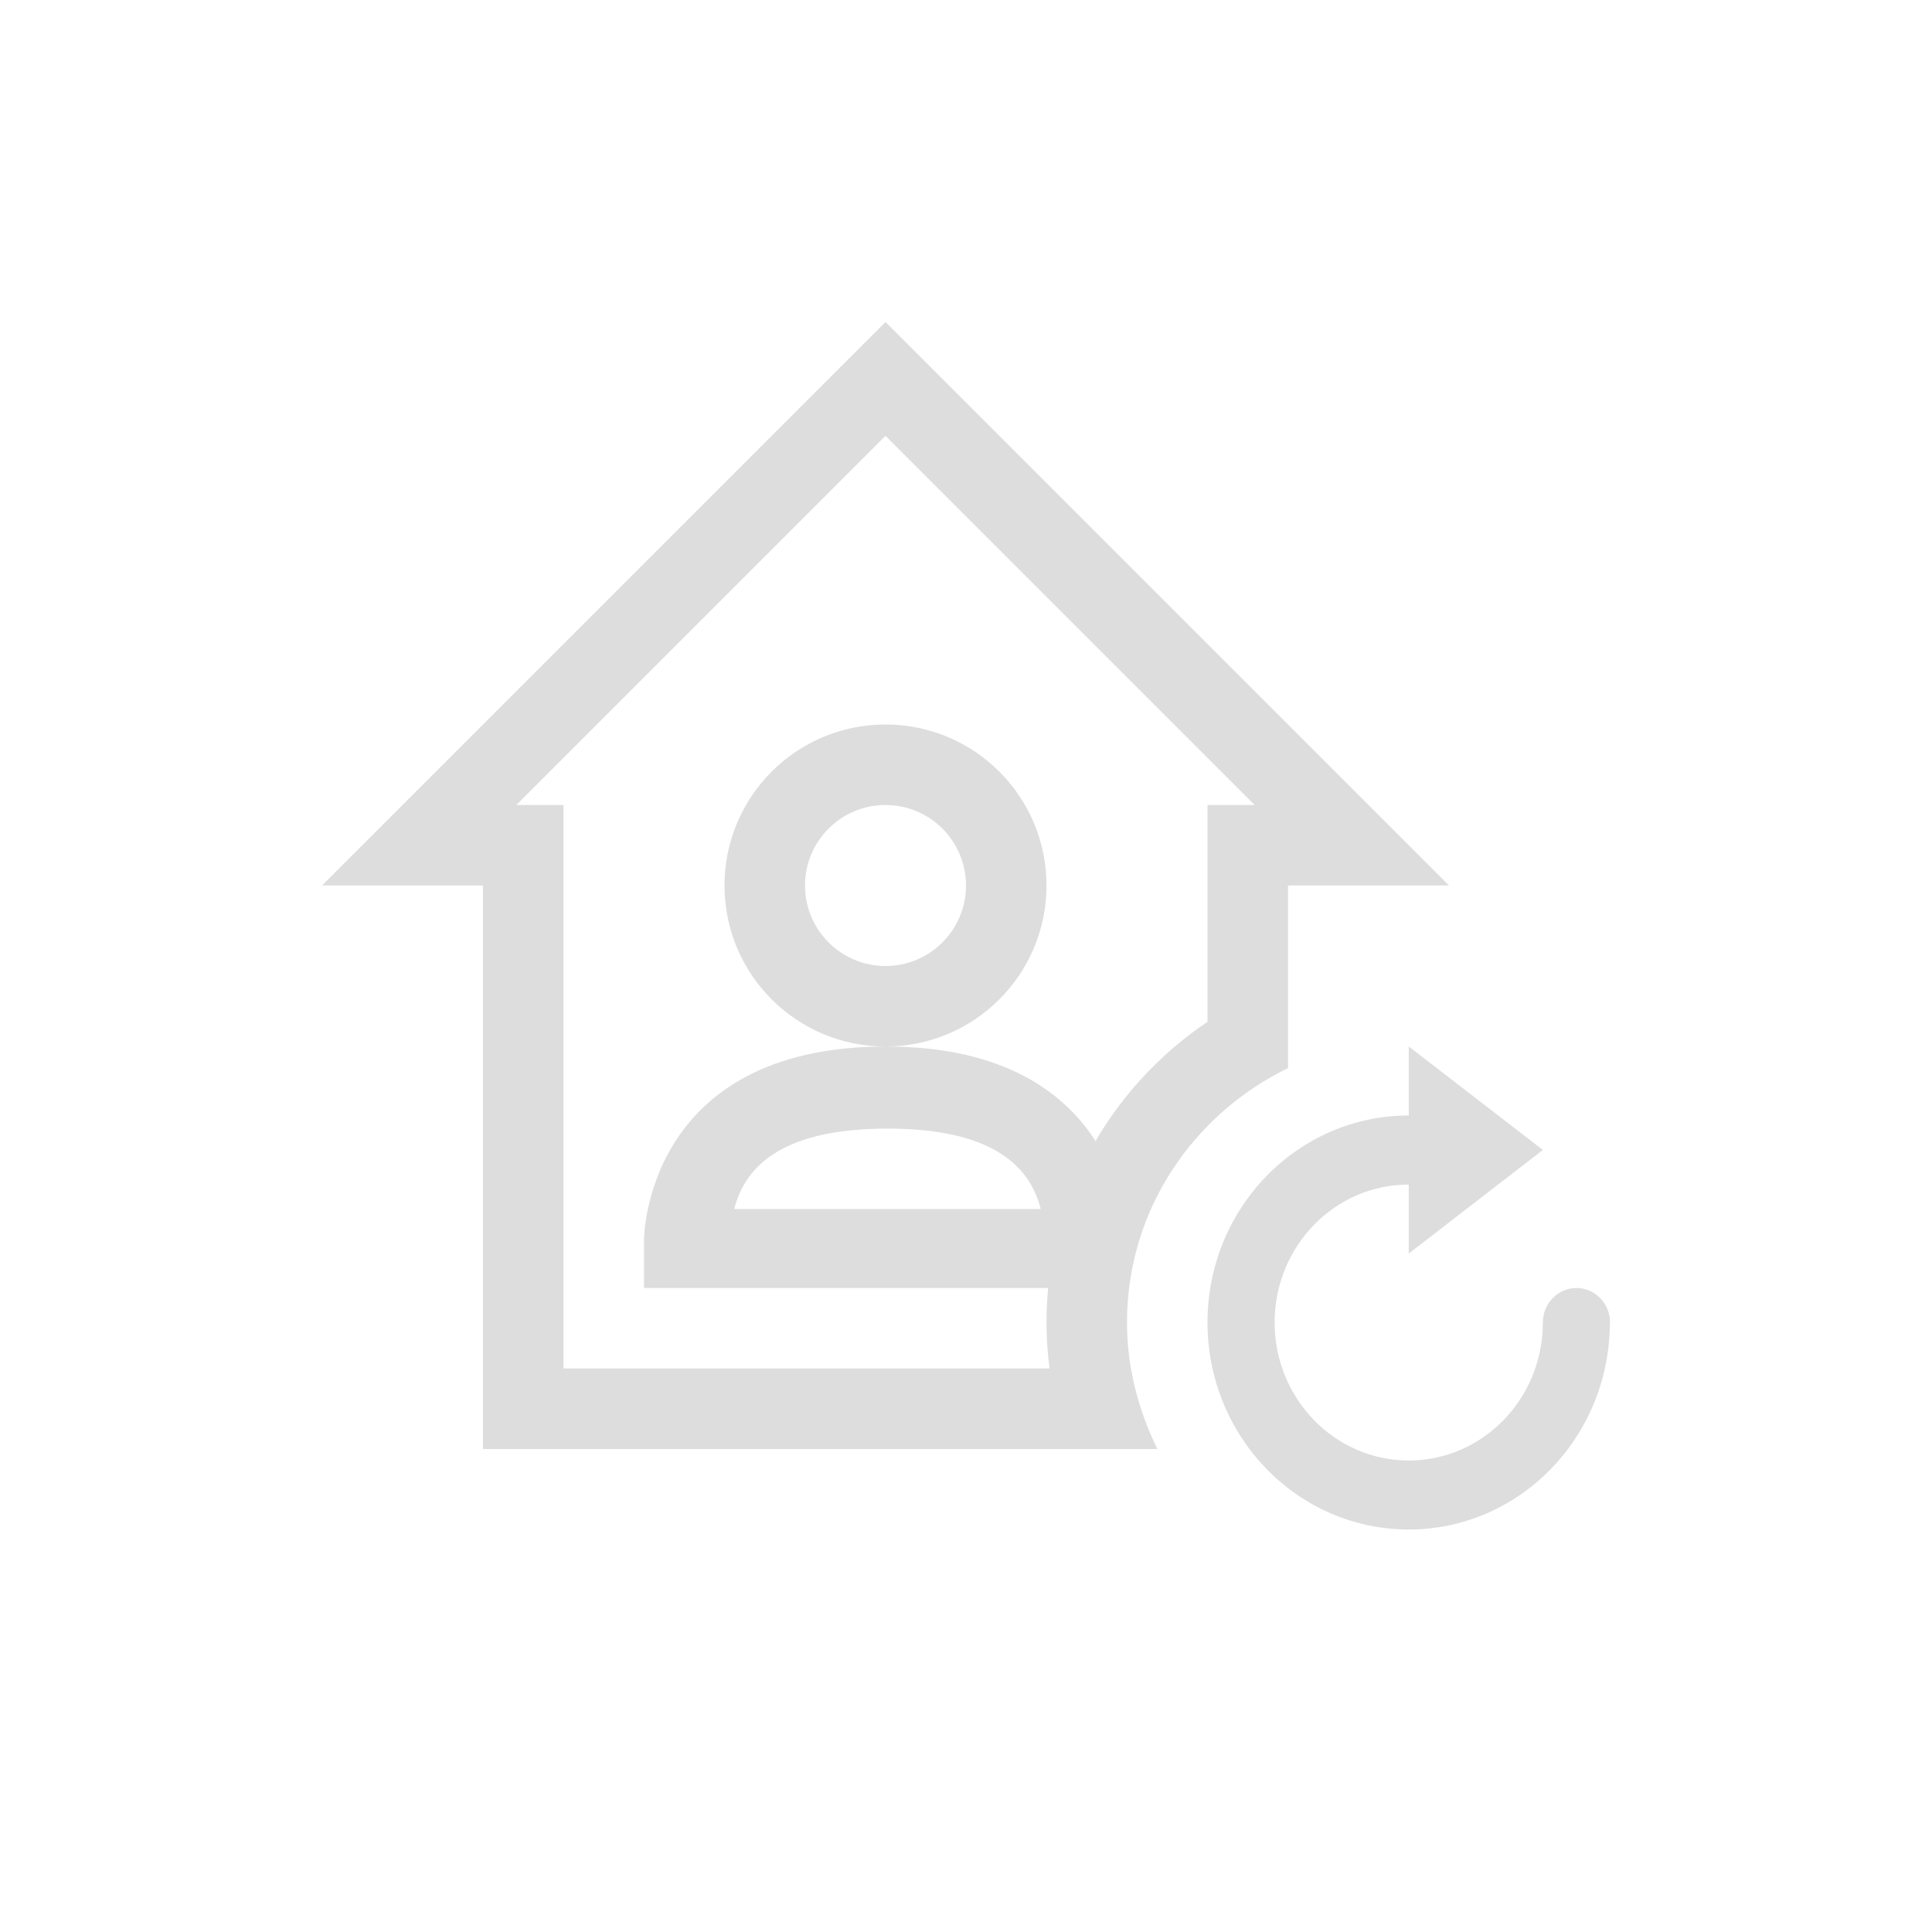 <?xml version="1.0" encoding="UTF-8"?>
<svg width="24px" height="24px" viewBox="0 0 24 24" version="1.1" xmlns="http://www.w3.org/2000/svg" xmlns:xlink="http://www.w3.org/1999/xlink">
    <!-- Generator: Sketch 51.3 (57544) - http://www.bohemiancoding.com/sketch -->
    <title>view-bank-account-checking</title>
    <desc>Created with Sketch.</desc>
    <defs></defs>
    <g id="view-bank-account-checking" stroke="none" stroke-width="1" fill="none" fill-rule="evenodd">
        <path d="M15.586,10 L11,5.414 L6.414,10 L7,10 L7,17 L13.038,17 C13.013,16.811 13,16.62 13,16.428 C13,14.902 13.771,13.522 15,12.693 L15,10 L15.586,10 Z M11,4 L18,11 L16,11 L16,13.268 C14.824,13.841 14,15.03 14,16.428 C14,16.992 14.143,17.521 14.377,18 L6,18 L6,11 L4,11 L11,4 Z" id="Path" fill="#DDDDDD"></path>
        <path d="M11,9 C12.105,9 13,9.895 13,11 C13,12.105 12.105,13 11,13 C14,12.998 14,15.4 14,15.4 L14,16 L8,16 L8,15.4 C8,15.4 8,13.002 11,13 C9.895,13 9,12.105 9,11 C9,9.895 9.895,9 11,9 Z M11,12 C11.552,12 12,11.552 12,11 C12,10.448 11.552,10 11,10 C10.448,10 10,10.448 10,11 C10,11.552 10.448,12 11,12 Z M9.121,15.019 L12.928,15.019 C12.762,14.353 12.127,14.02 11.025,14.02 C9.922,14.02 9.288,14.353 9.121,15.019 Z" id="Combined-Shape" fill="#DDDDDD"></path>
        <path d="M17.5,13 L17.5,13.857 C16.119,13.857 15,15.008 15,16.428 C15,17.848 16.119,19 17.5,19 C18.867,19 19.976,17.871 19.998,16.471 C19.999,16.456 20,16.442 20,16.428 C20,16.192 19.814,16 19.584,16 C19.473,16 19.367,16.045 19.289,16.125 C19.21,16.205 19.166,16.314 19.166,16.428 C19.166,17.375 18.42,18.143 17.5,18.143 C16.58,18.143 15.834,17.374 15.834,16.428 C15.834,15.481 16.58,14.715 17.5,14.715 L17.5,15.572 L19.166,14.285 L17.5,13 Z" id="Path" fill="#DDDDDD"></path>
    </g>
</svg>